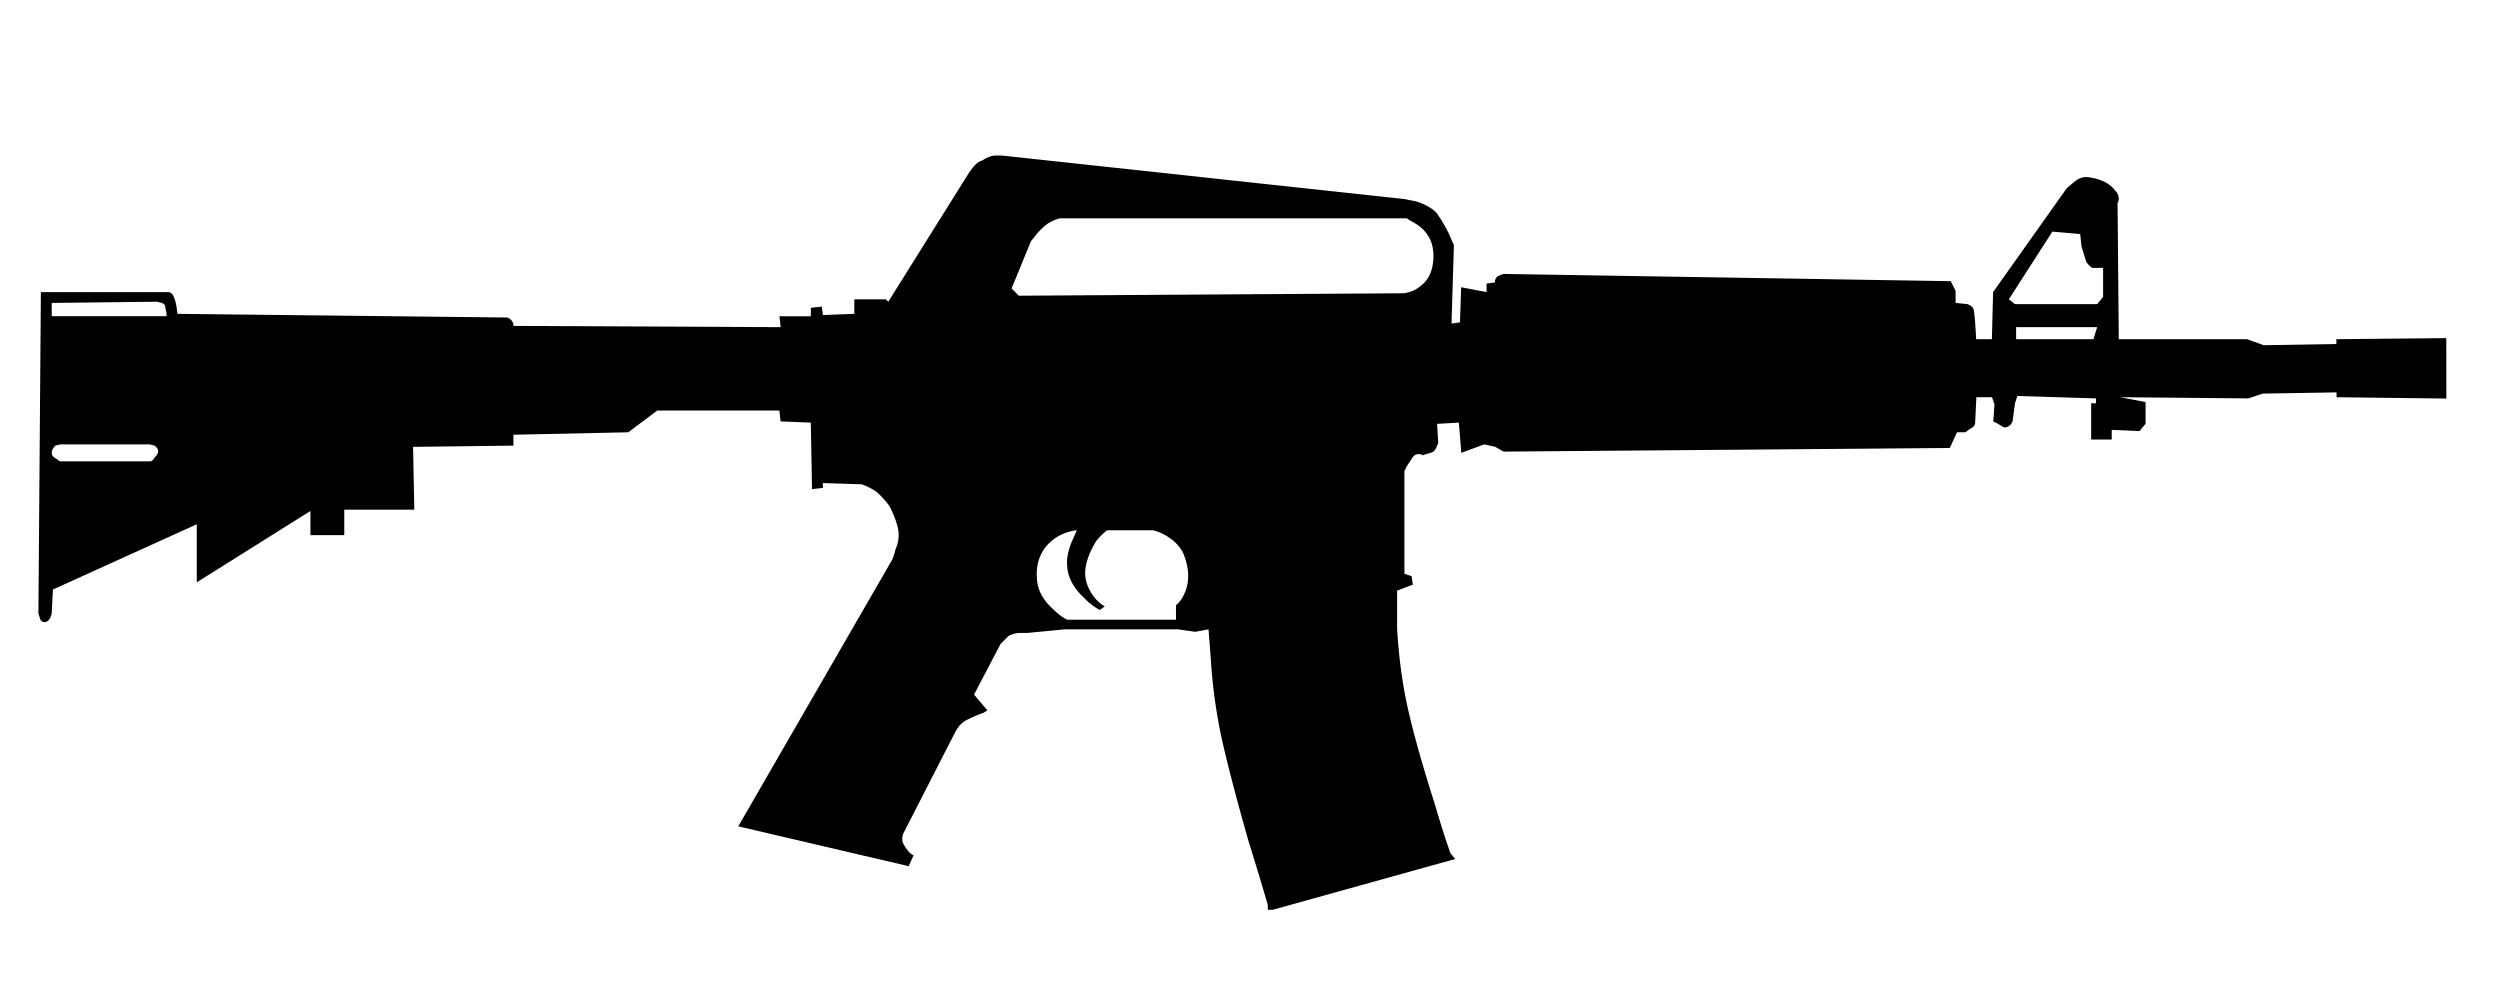 <svg xmlns="http://www.w3.org/2000/svg" xml:space="preserve" viewBox="0 0 79.808 32">
  <path
    d="m78.096 12.723-3.506-.042v-.155l-2.355.039-.463.153-4.09-.038.811.155v.695l-.193.232-.887-.039v.309h-.656v-1.158h.154v-.156l-2.51-.076-.076.232-.078.578a.465.465 0 0 1-.076.116.265.265 0 0 1-.193.077 1.742 1.742 0 0 1-.193-.115l-.154-.078.039-.541-.078-.231h-.5l-.041.849a.232.232 0 0 1-.152.154l-.154.116h-.271l-.23.502L48 14.417l-.27-.153-.348-.078-.733.27-.077-.965-.696.04.038.617-.038.078a.476.476 0 0 1-.116.192 1.205 1.205 0 0 1-.232.078l-.116.039c-.025-.026-.065-.039-.116-.039-.103 0-.179.051-.232.155l-.154.231-.077.154v3.279l.23.078.039.271-.502.191v1.197c.052.926.168 1.787.348 2.584.181.799.463 1.803.849 3.012.181.617.348 1.145.502 1.58l.153.195-5.826 1.621h-.154v-.156c-.18-.617-.386-1.299-.618-2.045-.438-1.543-.733-2.688-.888-3.434a16.883 16.883 0 0 1-.309-2.314l-.077-1.004-.425.078-.54-.078h-3.627l-1.196.115H32.6c-.181 0-.323.039-.425.117l-.232.23-.848 1.621.423.502-.115.076a4.514 4.514 0 0 0-.542.232.758.758 0 0 0-.269.23l-.078.117-1.66 3.242a.437.437 0 0 0-.038.307c.025.078.09.18.193.309.051.051.102.09.154.117l-.154.346-5.441-1.273 4.901-8.49c.051-.102.089-.217.116-.348a1.08 1.08 0 0 0 .077-.693 2.937 2.937 0 0 0-.27-.693 2.429 2.429 0 0 0-.424-.463 1.986 1.986 0 0 0-.463-.232l-1.235-.039v.155l-.348.038-.038-2.123-.965-.038-.039-.348h-3.897l-.926.695-3.667.078v.348l-3.203.039.039 2.006H10.99v.812H9.91v-.771L6.282 18.59v-1.854L1.689 18.82l-.038.771-.039.115c-.052.104-.117.154-.193.154s-.128-.051-.154-.154l-.039-.119.079-10.262h4.09a.225.225 0 0 1 .153.154c.051.103.09.283.117.54l10.535.117c.052.026.09.051.115.076a.264.264 0 0 1 .077.192l8.529.04-.039-.348h1.003v-.27l.347-.038.039.269 1.002-.038v-.463h1.004l.078.078 2.585-4.13.115-.153c.104-.129.206-.206.31-.231a.864.864 0 0 1 .385-.155h.232l12.851 1.389.385.077c.309.103.527.232.656.386a5 5 0 0 1 .385.656c.052.128.104.244.154.348l-.076 2.508.27-.039.038-1.12.811.155v-.271l.27-.039v-.076a.482.482 0 0 1 .077-.117c.051-.026.117-.051.193-.077l14.279.231.154.31v.384l.387.04.076.038c.078.051.115.103.115.154.025.103.053.412.078.926h.502l.039-1.504 2.354-3.319.23-.193c.154-.129.309-.18.463-.154.387.051.67.192.85.424a.373.373 0 0 1 .115.27c0 .051-.014.09-.039.116l.039 4.36h4.092l.539.193 2.316-.038v-.155l3.508-.034m-11.3-2.242a.65.65 0 0 1-.193-.194 20.544 20.544 0 0 1-.154-.501l-.039-.386-.889-.077-1.389 2.16.195.155h2.623l.191-.232v-.925h-.345zm-2.432 2.277h2.469l.117-.385h-2.586v.385zM44.912 6.97H33.836a1.318 1.318 0 0 0-.425.193 2.206 2.206 0 0 0-.347.347l-.154.193-.617 1.506.231.231 12.311-.078.153-.038a.872.872 0 0 0 .309-.155c.309-.206.463-.541.463-1.004 0-.386-.142-.694-.425-.925a1.973 1.973 0 0 0-.308-.193l-.115-.077zm-39.98 7.256-.155-.039H1.921l-.154.039c-.078.077-.116.154-.116.231s.051.141.154.193a.43.43 0 0 0 .116.077h2.895a.25.25 0 0 0 .116-.116c.077-.077.116-.141.116-.193-.001-.078-.039-.14-.116-.192zM1.651 9.67v.425h3.666c0-.077-.013-.167-.039-.27 0-.077-.039-.128-.116-.155l-.153-.038-3.358.038zm35.466 7.371a1.545 1.545 0 0 0-.309-.114h-1.466a2.11 2.11 0 0 0-.348.346c-.206.335-.321.644-.348.927-.025.281.066.564.271.848.103.129.218.234.348.309l-.155.117a2.075 2.075 0 0 1-.502-.387c-.333-.309-.514-.643-.54-1.002-.025-.232.026-.502.155-.812l.154-.346a1.558 1.558 0 0 0-.657.229c-.462.309-.667.76-.616 1.352.026.334.193.643.501.926.154.154.309.271.463.35h3.473v-.464c.129-.104.231-.258.309-.465.128-.359.103-.758-.078-1.195-.128-.258-.346-.463-.655-.619z"
  />
</svg>
